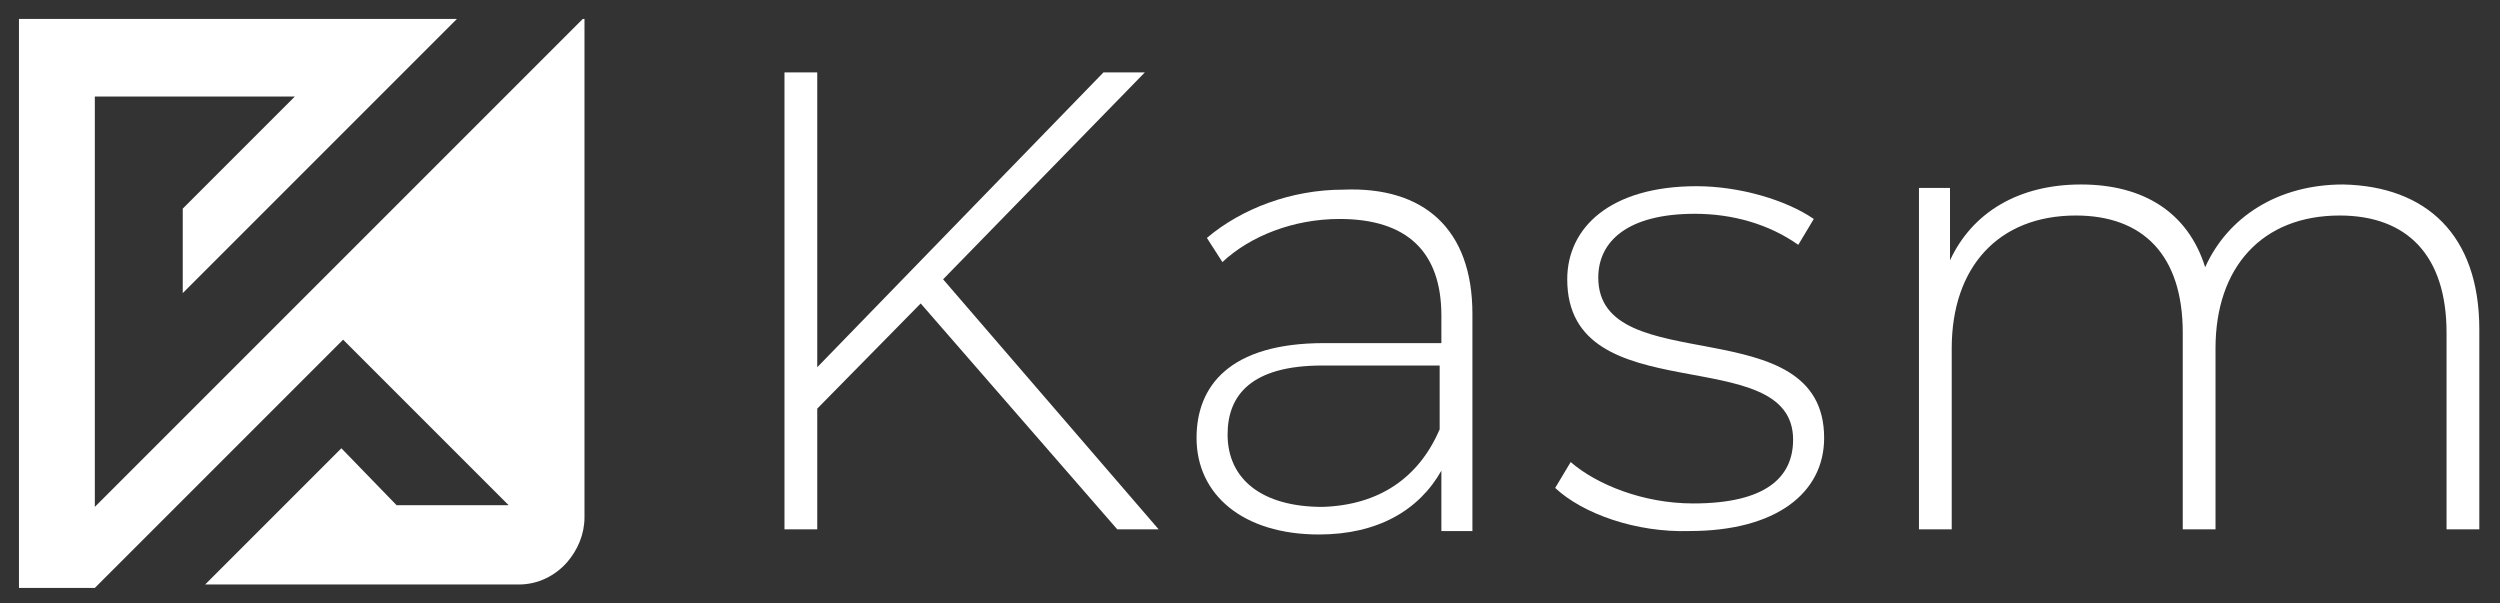 <?xml version="1.0" encoding="utf-8"?>
<!-- Generator: Adobe Illustrator 22.1.0, SVG Export Plug-In . SVG Version: 6.00 Build 0)  -->
<svg version="1.1" id="Layer_1" xmlns="http://www.w3.org/2000/svg" xmlns:xlink="http://www.w3.org/1999/xlink" x="0px" y="0px"
	 width="145px" height="35px" viewBox="0 0 145 35" style="enable-background:new 0 0 145 35;" xml:space="preserve">
<rect x="0" y="0" width="145" height="35" fill="#333333" stroke="none"/>
<style type="text/css">
	.st0{fill:#FFFFFF;}
	.st1{fill-rule:evenodd;clip-rule:evenodd;fill:#FFFFFF;}
</style>
<g>
	<g>
		<path class="st0" d="M53.4,17.6l-6,6.1v7h-1.9V4.2h1.9v17.1L64,4.2h2.4L54.7,16.2l12.5,14.5h-2.4L53.4,17.6z"/>
		<path class="st0" d="M85.4,18.2v12.6h-1.8v-3.5c-1.3,2.3-3.7,3.7-7.1,3.7c-4.4,0-7.1-2.3-7.1-5.6c0-3,1.9-5.5,7.4-5.5h6.8v-1.6
			c0-3.7-2-5.6-5.9-5.6c-2.7,0-5.2,1-6.8,2.5l-0.9-1.4c2-1.7,4.9-2.8,7.9-2.8C82.6,10.8,85.4,13.3,85.4,18.2z M83.5,24.9v-3.7h-6.8
			c-4.1,0-5.5,1.7-5.5,4c0,2.6,2,4.2,5.5,4.2C80,29.3,82.3,27.7,83.5,24.9z"/>
		<path class="st0" d="M90.2,28.3l0.9-1.5c1.5,1.3,4.2,2.4,7.1,2.4c4.2,0,5.8-1.5,5.8-3.7c0-5.8-13.1-1.5-13.1-9.3
			c0-3,2.5-5.4,7.5-5.4c2.5,0,5.2,0.8,6.8,1.9l-0.9,1.5c-1.7-1.2-3.8-1.8-6-1.8c-3.9,0-5.6,1.6-5.6,3.7c0,6,13.1,1.7,13.1,9.3
			c0,3.2-2.8,5.4-7.8,5.4C94.9,30.9,91.8,29.8,90.2,28.3z"/>
		<path class="st0" d="M143.8,19.1v11.6h-1.9V19.3c0-4.5-2.3-6.8-6.2-6.8c-4.5,0-7.2,3-7.2,7.7v10.5h-1.9V19.3
			c0-4.5-2.3-6.8-6.2-6.8c-4.5,0-7.2,3-7.2,7.7v10.5h-1.9V10.9h1.8v4.2c1.3-2.8,4-4.4,7.6-4.4c3.6,0,6.2,1.6,7.2,4.8
			c1.3-2.9,4.2-4.8,8-4.8C140.7,10.8,143.8,13.6,143.8,19.1z"/>
	</g>
	<path class="st1" d="M5.5,5.6h11.6l-6.5,6.5V17l5.7-5.7l5.7-5.7l4.5-4.5h-21H5H1.1v3.9v25.2v3.9H5h0.5l4.7-4.7l9.7-9.7l5.1,5.1
		l4.5,4.5H23L19.8,26l-1.6,1.6l-1.6,1.6l-4.7,4.7h18.2c1.1,0,2.1-0.5,2.8-1.3c0.6-0.7,1-1.6,1-2.6V4.9V1.1h-0.1l-1.1,1.1l-3.4,3.4
		L7.5,27.4l-2,2l0-7.3l0-4.9V5.6z"/>
</g>
</svg>

